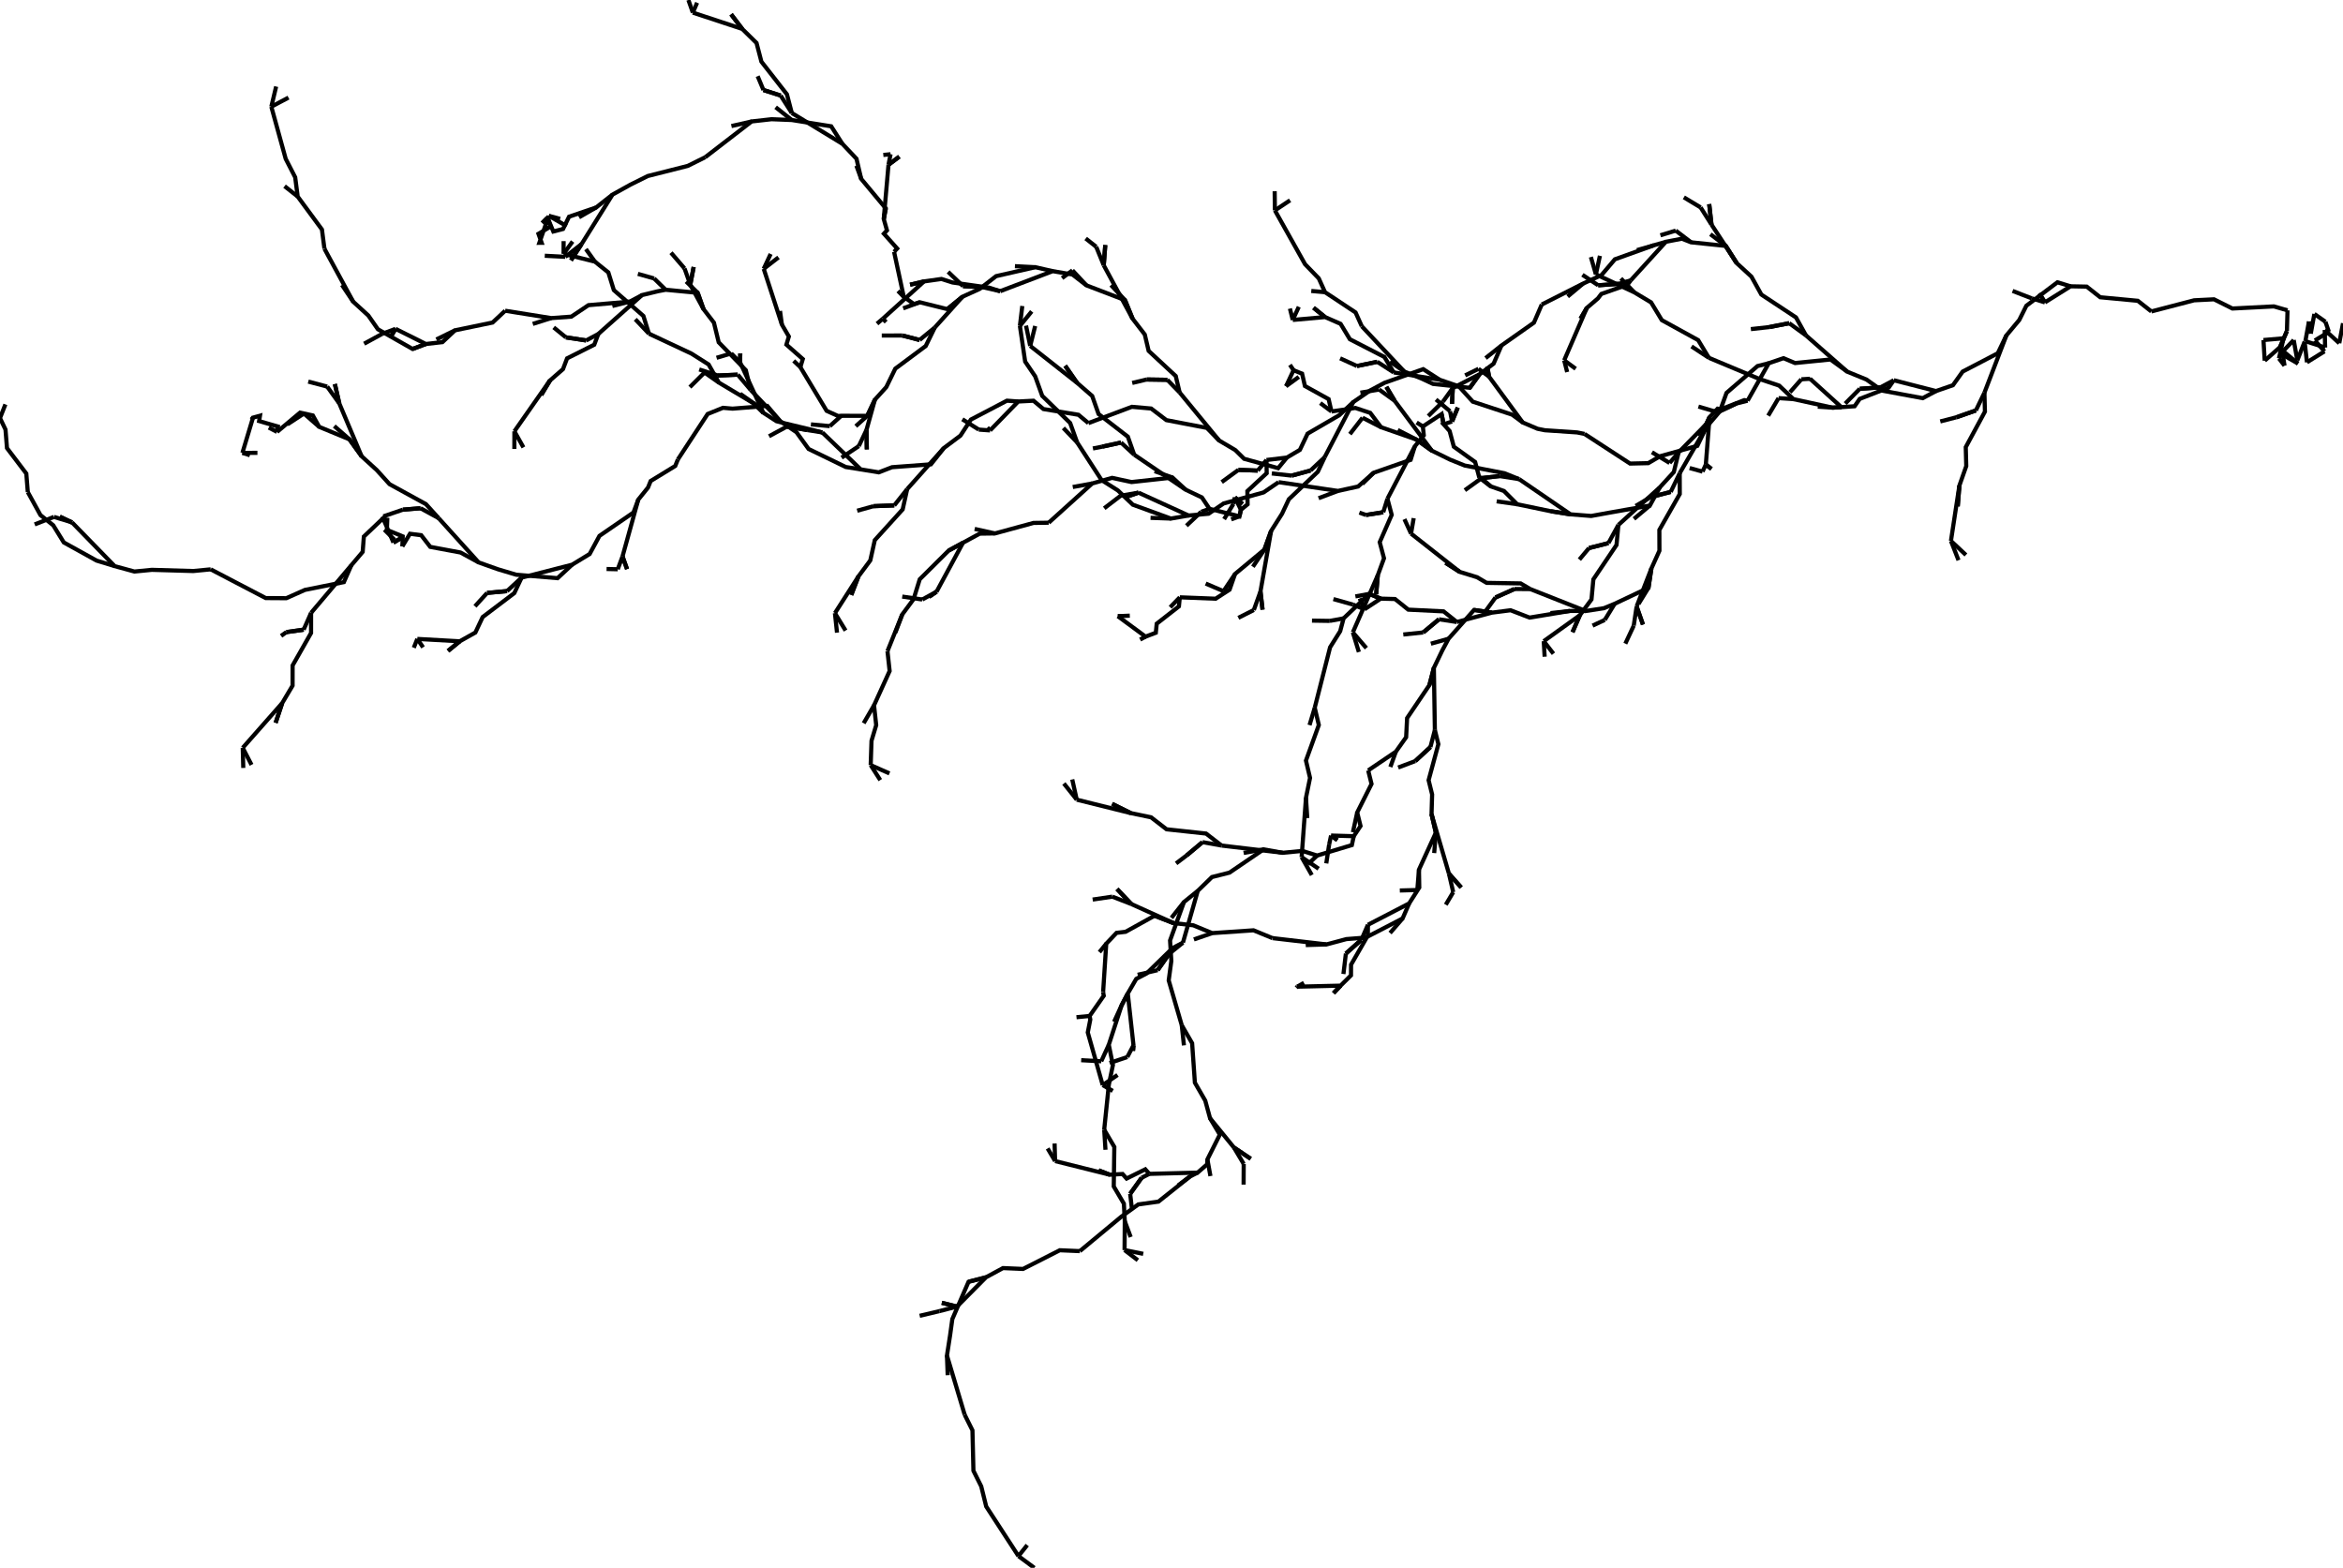 <svg viewBox="-560.115 -253.775 1128.093 754.843" xmlns="http://www.w3.org/2000/svg">
<style>
svg { stroke:black; stroke-width:2; fill:none;}
</style>
<polyline points="567.979 -98.157 566.185 -88.548"/>
<polyline points="566.185 -88.548 559.179 -94.933"/>
<polyline points="559.179 -94.933 559.372 -86.45"/>
<polyline points="559.372 -86.45 549.862 -89.515"/>
<polyline points="549.862 -89.515 551.591 -99.01"/>
<polyline points="551.591 -99.01 552.456 -93.133"/>
<polyline points="552.456 -93.133 554.185 -102.627"/>
<polyline points="554.185 -102.627 559.499 -98.876"/>
<polyline points="559.499 -98.876 561.189 -94.005"/>
<polyline points="561.189 -94.005 554.422 -89.863"/>
<polyline points="554.422 -89.863 559.062 -84.601"/>
<polyline points="559.062 -84.601 550.621 -79.346"/>
<polyline points="550.621 -79.346 549.503 -89.28"/>
<polyline points="549.503 -89.28 545.986 -80.286"/>
<polyline points="545.986 -80.286 544.248 -90.052"/>
<polyline points="544.248 -90.052 537.955 -83.52"/>
<polyline points="537.955 -83.52 546.327 -78.737"/>
<polyline points="546.327 -78.737 538.688 -85.119"/>
<polyline points="538.688 -85.119 539.811 -77.733"/>
<polyline points="539.811 -77.733 537.143 -81.2"/>
<polyline points="537.143 -81.2 539.352 -90.901"/>
<polyline points="539.352 -90.901 529.686 -90.064"/>
<polyline points="529.686 -90.064 530.281 -80.134"/>
<polyline points="530.281 -80.134 537.636 -86.624"/>
<polyline points="537.636 -86.624 540.976 -94.385"/>
<polyline points="537.636 -86.624 540.976 -94.385"/>
<polyline points="540.976 -94.385 541.264 -104.361"/>
<polyline points="541.264 -104.361 534.7 -106.258 514.734 -105.241 505.872 -109.67 496.295 -109.191 475.703 -103.829"/>
<polyline points="475.703 -103.829 469.193 -108.954 451.087 -110.658 444.578 -115.783 436.81 -115.935 424.464 -108.187"/>
<polyline points="424.464 -108.187 421.756 -112.532"/>
<polyline points="424.464 -108.187 421.756 -112.532"/>
<polyline points="424.464 -108.187 418.139 -110.118"/>
<polyline points="418.139 -110.118 408.894 -113.707"/>
<polyline points="436.81 -115.935 430.485 -117.866 415.52 -106.567 412.109 -99.718 405.861 -92.214 395.337 -64.708"/>
<polyline points="395.337 -64.708 395.577 -55.586 386.346 -38.502 386.586 -29.381 383.272 -19.952 379.214 6.654"/>
<polyline points="379.214 6.654 386.416 13.414"/>
<polyline points="379.214 6.654 382.855 15.95"/>
<polyline points="383.272 -19.952 382.479 -10.002"/>
<polyline points="383.272 -19.952 382.479 -10.002"/>
<polyline points="395.337 -64.708 391.224 -56.172"/>
<polyline points="391.224 -56.172 381.813 -52.871"/>
<polyline points="391.224 -56.172 381.813 -52.871"/>
<polyline points="381.813 -52.871 374.078 -50.874"/>
<polyline points="405.861 -92.214 401.748 -83.679 384.861 -74.881 380.164 -68.304 372.018 -65.499 351.699 -70.704"/>
<polyline points="351.699 -70.704 349.239 -67.157 335.288 -61.73 332.828 -58.184 326.454 -57.753 311.382 -71.417"/>
<polyline points="311.382 -71.417 311.513 -71.914"/>
<polyline points="311.382 -71.417 311.513 -71.914"/>
<polyline points="311.382 -71.417 307.189 -71.162"/>
<polyline points="307.189 -71.162 301.695 -64.917"/>
<polyline points="326.454 -57.753 322.261 -57.499 303.383 -61.612 296.514 -68.113 287.037 -71.294 262.667 -81.494"/>
<polyline points="262.667 -81.494 257.509 -90.017 240.009 -99.64 234.851 -108.163 226.691 -113.075 208.266 -121.67"/>
<polyline points="208.266 -121.67 210.203 -130.619"/>
<polyline points="208.266 -121.67 205.852 -130.031"/>
<polyline points="226.691 -113.075 220.281 -119.725"/>
<polyline points="262.667 -81.494 254.314 -86.992"/>
<polyline points="303.383 -61.612 296.219 -62.101"/>
<polyline points="296.219 -62.101 291.219 -53.643"/>
<polyline points="322.261 -57.499 315.097 -57.987"/>
<polyline points="326.454 -57.753 322.261 -57.499"/>
<polyline points="351.699 -70.704 345.301 -67.283"/>
<polyline points="345.301 -67.283 335.328 -66.591"/>
<polyline points="345.301 -67.283 335.328 -66.591"/>
<polyline points="335.328 -66.591 328.305 -59.474"/>
<polyline points="372.018 -65.499 365.62 -62.078 346.032 -65.712 338.53 -71.046 329.298 -74.822 309.397 -92.303"/>
<polyline points="309.397 -92.303 304.607 -100.948 287.94 -111.946 283.149 -120.591 276.037 -127.124 263.916 -145.661"/>
<polyline points="263.916 -145.661 262.826 -155.494"/>
<polyline points="263.916 -145.661 262.826 -155.494"/>
<polyline points="263.916 -145.661 258.69 -153.911"/>
<polyline points="258.69 -153.911 250.617 -158.764"/>
<polyline points="276.037 -127.124 270.811 -135.374 254.116 -137.114 249.634 -138.854 241.976 -137.368 225.068 -118.809"/>
<polyline points="225.068 -118.809 223.46 -116.678 210.867 -112.248 209.259 -110.116 203.893 -105.515 192.997 -80.301"/>
<polyline points="192.997 -80.301 198.534 -76.231"/>
<polyline points="192.997 -80.301 194.431 -74.642"/>
<polyline points="203.893 -105.515 200.872 -100.35"/>
<polyline points="203.893 -105.515 200.872 -100.35"/>
<polyline points="225.068 -118.809 219.311 -117.137"/>
<polyline points="219.311 -117.137 209.366 -116.418"/>
<polyline points="219.311 -117.137 209.366 -116.418"/>
<polyline points="209.366 -116.418 201.774 -121.47"/>
<polyline points="241.976 -137.368 236.219 -135.696 217.41 -128.93 210.965 -121.332 202.089 -117.228 182.204 -107.163"/>
<polyline points="182.204 -107.163 178.431 -98.434 162.799 -87.432 159.027 -78.703 152.253 -73.58 139.372 -66.979"/>
<polyline points="139.372 -66.979 138.985 -59.353"/>
<polyline points="139.372 -66.979 138.985 -59.353"/>
<polyline points="139.372 -66.979 134.67 -60.455"/>
<polyline points="134.67 -60.455 127.549 -53.467"/>
<polyline points="152.253 -73.58 147.551 -67.055 129.839 -68.945 124.459 -71.468 115.972 -74.917 95.546 -96.708"/>
<polyline points="95.546 -96.708 92.553 -103.342 77.838 -113.103 74.844 -119.737 68.242 -126.554 53.714 -152.482"/>
<polyline points="53.714 -152.482 61.017 -157.331"/>
<polyline points="53.714 -152.482 53.604 -161.706"/>
<polyline points="77.838 -113.103 71.233 -113.69"/>
<polyline points="115.972 -74.917 109.126 -79.713"/>
<polyline points="152.253 -73.58 147.551 -67.055"/>
<polyline points="162.799 -87.432 155.164 -81.36"/>
<polyline points="202.089 -117.228 194.656 -111.008"/>
<polyline points="236.219 -135.696 228.042 -133.352"/>
<polyline points="254.116 -137.114 246.704 -142.75"/>
<polyline points="246.704 -142.75 239.328 -140.495"/>
<polyline points="270.811 -135.374 263.399 -141.01"/>
<polyline points="276.037 -127.124 270.811 -135.374"/>
<polyline points="309.397 -92.303 301.311 -98.18"/>
<polyline points="301.311 -98.18 291.882 -96.319"/>
<polyline points="301.311 -98.18 291.882 -96.319"/>
<polyline points="291.882 -96.319 282.881 -95.323"/>
<polyline points="329.298 -74.822 321.211 -80.699 304.162 -78.988 298.589 -81.326 291.503 -78.898 281.302 -60.86"/>
<polyline points="281.302 -60.86 279.745 -61.142 268.418 -56.725 266.861 -57.007 262.978 -52.949 261.195 -30.102"/>
<polyline points="261.195 -30.102 263.894 -28.006"/>
<polyline points="261.195 -30.102 263.894 -28.006"/>
<polyline points="261.195 -30.102 259.605 -26.711"/>
<polyline points="259.605 -26.711 253.408 -28.437"/>
<polyline points="262.978 -52.949 261.388 -49.559 248.093 -35.981 245.79 -26.514 239.054 -19.147 219.102 -1.053"/>
<polyline points="219.102 -1.053 218.196 8.602 207.051 25.154 206.146 34.81 200.531 42.448 183.156 54.922"/>
<polyline points="183.156 54.922 187.832 60.956"/>
<polyline points="183.156 54.922 183.593 62.405"/>
<polyline points="200.531 42.448 197.013 50.592"/>
<polyline points="200.531 42.448 197.013 50.592"/>
<polyline points="219.102 -1.053 214.299 7.708"/>
<polyline points="214.299 7.708 204.96 10.084"/>
<polyline points="214.299 7.708 204.96 10.084"/>
<polyline points="204.96 10.084 200.315 15.635"/>
<polyline points="239.054 -19.147 234.252 -10.385 214.556 -6.911 206.012 -5.363 196.058 -6.141 171.307 -23.088"/>
<polyline points="171.307 -23.088 164.281 -25.928 145.1 -29.646 138.074 -32.486 129.257 -36.804 111.351 -60.853"/>
<polyline points="111.351 -60.853 107.379 -67.517"/>
<polyline points="111.351 -60.853 107.379 -67.517"/>
<polyline points="111.351 -60.853 103.856 -66.238"/>
<polyline points="103.856 -66.238 94.881 -64.714"/>
<polyline points="129.257 -36.804 121.762 -42.189 104.805 -48.099 99.615 -55 92.445 -57.365 80.946 -55.673"/>
<polyline points="80.946 -55.673 79.59 -61.606 68.167 -67.926 66.812 -73.859 62.702 -75.532 59.084 -67.833"/>
<polyline points="59.084 -67.833 65.229 -72.32"/>
<polyline points="59.084 -67.833 61.732 -71.171"/>
<polyline points="62.702 -75.532 60.954 -78.113"/>
<polyline points="80.946 -55.673 75.566 -59.703"/>
<polyline points="104.805 -48.099 95.915 -52.649"/>
<polyline points="95.915 -52.649 89.814 -44.763"/>
<polyline points="121.762 -42.189 112.871 -46.739"/>
<polyline points="129.257 -36.804 121.762 -42.189"/>
<polyline points="171.307 -23.088 161.881 -24.571"/>
<polyline points="161.881 -24.571 153.287 -23.603"/>
<polyline points="161.881 -24.571 153.287 -23.603"/>
<polyline points="153.287 -23.603 145.17 -17.763"/>
<polyline points="196.058 -6.141 186.632 -7.624 170.368 -11 163.998 -17.39 157.632 -19.615 152.148 -23.793"/>
<polyline points="152.148 -23.793 150.127 -31.335 139.866 -38.709 137.845 -46.252 134.939 -49.501 139.007 -50.856"/>
<polyline points="139.007 -50.856 141.768 -57.554"/>
<polyline points="139.007 -50.856 141.768 -57.554"/>
<polyline points="139.007 -50.856 138.052 -55.771"/>
<polyline points="138.052 -55.771 131.278 -61.425"/>
<polyline points="134.939 -49.501 133.984 -54.415 124.951 -48.463 125.405 -44.18 121.087 -38.877 107.895 -13.651"/>
<polyline points="107.895 -13.651 109.954 -5.894 104.188 7.264 106.246 15.021 103.252 23.194 91.243 50.685"/>
<polyline points="91.243 50.685 97.763 58.256"/>
<polyline points="91.243 50.685 94.142 60.145"/>
<polyline points="103.252 23.194 102.473 32.33"/>
<polyline points="103.252 23.194 102.473 32.33"/>
<polyline points="107.895 -13.651 105.877 -7.159"/>
<polyline points="105.877 -7.159 97.523 -5.839"/>
<polyline points="105.877 -7.159 97.523 -5.839"/>
<polyline points="97.523 -5.839 94.387 -6.975"/>
<polyline points="121.087 -38.877 119.069 -32.385 101.257 -26.168 93.77 -19.542 84.058 -17.414 55.492 -21.641"/>
<polyline points="55.492 -21.641 48.248 -16.691 29.032 -11.39 21.789 -6.44 12.192 -5.582 -11.969 -16.594"/>
<polyline points="-11.969 -16.594 -17.418 -14.711"/>
<polyline points="-11.969 -16.594 -17.418 -14.711"/>
<polyline points="-11.969 -16.594 -20.524 -15.122"/>
<polyline points="-20.524 -15.122 -28.466 -9.058"/>
<polyline points="12.192 -5.582 3.637 -4.11 -14.688 -10.791 -21.888 -17.653 -29.728 -22.613 -41.486 -40.745"/>
<polyline points="-41.486 -40.745 -44.871 -50.127 -58.319 -63.199 -61.705 -72.581 -66.528 -79.674 -69.056 -96.858"/>
<polyline points="-69.056 -96.858 -63.377 -103.857"/>
<polyline points="-69.056 -96.858 -67.911 -106.452"/>
<polyline points="-41.486 -40.745 -48.138 -47.729"/>
<polyline points="3.637 -4.11 -6.16 -4.462"/>
<polyline points="84.058 -17.414 74.755 -13.911"/>
<polyline points="101.257 -26.168 95.807 -20.81"/>
<polyline points="124.951 -48.463 121.956 -50.344"/>
<polyline points="134.939 -49.501 133.984 -54.415"/>
<polyline points="157.632 -19.615 152.476 -24.126"/>
<polyline points="170.368 -11 160.494 -12.419"/>
<polyline points="196.058 -6.141 186.632 -7.624"/>
<polyline points="234.252 -10.385 226.592 -3.957"/>
<polyline points="248.093 -35.981 243.759 -30.88"/>
<polyline points="243.759 -30.88 235.256 -36.028"/>
<polyline points="261.388 -49.559 257.054 -44.458"/>
<polyline points="262.978 -52.949 261.388 -49.559"/>
<polyline points="281.302 -60.86 275.886 -59.495"/>
<polyline points="275.886 -59.495 266.895 -55.292"/>
<polyline points="275.886 -59.495 266.895 -55.292"/>
<polyline points="266.895 -55.292 257.634 -58.017"/>
<polyline points="291.503 -78.898 286.087 -77.533 271.159 -64.613 267.949 -55.724 261.458 -48.135 248.62 -25.945"/>
<polyline points="248.62 -25.945 248.654 -15.947 238.822 1.368 238.856 11.365 234.972 19.964 227.874 38.22"/>
<polyline points="227.874 38.22 230.928 46.923"/>
<polyline points="227.874 38.22 230.928 46.923"/>
<polyline points="227.874 38.22 226.486 47.452"/>
<polyline points="226.486 47.452 222.439 56.11"/>
<polyline points="234.972 19.964 233.583 29.197 217.328 36.898 212.14 39.041 203.374 40.395 176.656 29.837"/>
<polyline points="176.656 29.837 172.04 27.117 155.657 26.843 151.041 24.124 142.689 21.555 119.266 3.133"/>
<polyline points="119.266 3.133 120.539 -4.301"/>
<polyline points="119.266 3.133 116.084 -3.822"/>
<polyline points="142.689 21.555 135.895 17.201"/>
<polyline points="142.689 21.555 135.895 17.201"/>
<polyline points="176.656 29.837 169.039 29.807"/>
<polyline points="169.039 29.807 159.935 33.881"/>
<polyline points="169.039 29.807 159.935 33.881"/>
<polyline points="159.935 33.881 154.624 41.182"/>
<polyline points="203.374 40.395 195.758 40.365 176.334 43.571 167.199 40.035 158.201 41.185 141.307 45.687"/>
<polyline points="141.307 45.687 134.92 40.571 117.929 39.743 111.542 34.628 104.669 34.438 96.834 39.588"/>
<polyline points="96.834 39.588 94.662 34.36"/>
<polyline points="96.834 39.588 94.662 34.36"/>
<polyline points="96.834 39.588 91.292 37.307"/>
<polyline points="91.292 37.307 81.882 34.653"/>
<polyline points="104.669 34.438 99.128 32.157 86.79 43.945 85.155 50.112 80.283 57.881 72.899 86.953"/>
<polyline points="72.899 86.953 74.863 95.281 68.666 112.414 70.631 120.742 68.675 130.334 66.587 158.896"/>
<polyline points="66.587 158.896 74.766 164.478"/>
<polyline points="66.587 158.896 71.48 167.525"/>
<polyline points="68.675 130.334 69.3 140.108"/>
<polyline points="72.899 86.953 70.393 95.337"/>
<polyline points="86.79 43.945 80.127 45.153"/>
<polyline points="80.127 45.153 71.572 45.023"/>
<polyline points="99.128 32.157 92.464 33.365"/>
<polyline points="104.669 34.438 99.128 32.157"/>
<polyline points="141.307 45.687 132.71 44.387"/>
<polyline points="132.71 44.387 125.122 50.718"/>
<polyline points="132.71 44.387 125.122 50.718"/>
<polyline points="125.122 50.718 115.531 51.709"/>
<polyline points="158.201 41.185 149.604 39.885 137.328 53.733 134.318 59.351 130.255 67.792 130.735 97.663"/>
<polyline points="130.735 97.663 132.423 104.518 127.724 121.854 129.413 128.709 129.136 138.214 137.504 166.842"/>
<polyline points="137.504 166.842 143.399 173.495"/>
<polyline points="137.504 166.842 143.399 173.495"/>
<polyline points="137.504 166.842 139.576 175.764"/>
<polyline points="139.576 175.764 135.986 181.803"/>
<polyline points="129.136 138.214 131.207 147.137 123.078 164.921 123.226 173.526 118.361 181.174 98.5 191.475"/>
<polyline points="98.5 191.475 98.467 196.631 90.385 210.659 90.352 215.814 85.357 220.765 64.442 221.266"/>
<polyline points="64.442 221.266 67.714 219.42"/>
<polyline points="64.442 221.266 63.951 221.752"/>
<polyline points="85.357 220.765 81.937 224.384"/>
<polyline points="85.357 220.765 81.937 224.384"/>
<polyline points="98.5 191.475 95.341 198.72"/>
<polyline points="95.341 198.72 87.893 205.304"/>
<polyline points="95.341 198.72 87.893 205.304"/>
<polyline points="87.893 205.304 86.71 215.166"/>
<polyline points="118.361 181.174 115.203 188.419 97.452 197.627 88.146 198.355 78.561 200.92 52.543 197.884"/>
<polyline points="52.543 197.884 43.42 194.126 23.55 195.478 14.427 191.72 4.882 190.643 -15.459 181.457"/>
<polyline points="-15.459 181.457 -22.3 174.228"/>
<polyline points="-15.459 181.457 -22.3 174.228"/>
<polyline points="-15.459 181.457 -24.578 177.924"/>
<polyline points="-24.578 177.924 -34.025 179.326"/>
<polyline points="4.882 190.643 -4.237 187.11 -18.175 194.842 -22.526 195.354 -27.484 200.58 -28.995 223.912"/>
<polyline points="-28.995 223.912 -28.68 225.645 -35.482 235.364 -35.167 237.097 -36.382 243.307 -29.195 268.65"/>
<polyline points="-29.195 268.65 -22.056 263.778"/>
<polyline points="-29.195 268.65 -24.361 271.462"/>
<polyline points="-35.482 235.364 -41.815 235.97"/>
<polyline points="-27.484 200.58 -30.775 204.629"/>
<polyline points="4.882 190.643 -4.237 187.11"/>
<polyline points="23.55 195.478 14.711 198.517"/>
<polyline points="78.561 200.92 68.566 201.229"/>
<polyline points="115.203 188.419 109.154 195.419"/>
<polyline points="123.078 164.921 122.282 174.724"/>
<polyline points="122.282 174.724 113.86 174.957"/>
<polyline points="131.207 147.137 130.411 156.939"/>
<polyline points="129.136 138.214 131.207 147.137"/>
<polyline points="130.735 97.663 128.59 105.915"/>
<polyline points="128.59 105.915 121.301 112.644"/>
<polyline points="128.59 105.915 121.301 112.644"/>
<polyline points="121.301 112.644 113.062 115.754"/>
<polyline points="130.255 67.792 128.111 76.045 117.369 91.954 116.904 101.157 111.945 108.135 98.626 117.144"/>
<polyline points="98.626 117.144 100.239 123.657 93.337 137.392 94.949 143.906 91.684 148.814 80.759 148.501"/>
<polyline points="80.759 148.501 83.799 150.709"/>
<polyline points="80.759 148.501 83.799 150.709"/>
<polyline points="80.759 148.501 79.837 152.788"/>
<polyline points="79.837 152.788 78.45 161.913"/>
<polyline points="91.684 148.814 90.762 153.102 74.067 158.121 66.916 155.901 57.481 156.802 28.046 153.324"/>
<polyline points="28.046 153.324 20.569 147.547 1.556 145.491 -5.921 139.714 -15.699 137.691 -41.695 131.225"/>
<polyline points="-41.695 131.225 -43.859 121.494"/>
<polyline points="-41.695 131.225 -47.891 123.441"/>
<polyline points="-15.699 137.691 -24.657 133.249"/>
<polyline points="-15.699 137.691 -24.657 133.249"/>
<polyline points="28.046 153.324 18.852 151.678"/>
<polyline points="18.852 151.678 11.274 158.029"/>
<polyline points="18.852 151.678 11.274 158.029"/>
<polyline points="11.274 158.029 6.147 161.914"/>
<polyline points="57.481 156.802 48.287 155.156 31.855 166.354 23.406 168.486 16.57 175.146 9.439 200.066"/>
<polyline points="9.439 200.066 4.495 202.649 -8.083 214.914 -13.027 217.497 -17.12 224.536 -14.373 249.461"/>
<polyline points="-14.373 249.461 -14.603 252.151"/>
<polyline points="-14.373 249.461 -14.603 252.151"/>
<polyline points="-14.373 249.461 -17.331 255.131"/>
<polyline points="-17.331 255.131 -25.863 258.003"/>
<polyline points="-17.12 224.536 -20.078 230.207 -26.258 249.228 -24.276 258.985 -26.242 268.49 -28.473 290.135"/>
<polyline points="-28.473 290.135 -23.593 298.424 -23.87 317.448 -18.99 325.738 -18.567 334.166 -18.667 348.079"/>
<polyline points="-18.667 348.079 -9.671 349.891"/>
<polyline points="-18.667 348.079 -12.272 352.976"/>
<polyline points="-18.567 334.166 -15.714 341.807"/>
<polyline points="-28.473 290.135 -27.858 299.791"/>
<polyline points="-26.258 249.228 -29.893 257.19"/>
<polyline points="-29.893 257.19 -39.557 256.66"/>
<polyline points="-20.078 230.207 -23.714 238.169"/>
<polyline points="-17.12 224.536 -20.078 230.207"/>
<polyline points="9.439 200.066 2.806 205.431"/>
<polyline points="2.806 205.431 -2.723 213.299"/>
<polyline points="2.806 205.431 -2.723 213.299"/>
<polyline points="-2.723 213.299 -12.352 215.543"/>
<polyline points="16.57 175.146 9.937 180.511 3.238 199.012 3.849 208.883 2.589 218.232 8.867 239.822"/>
<polyline points="8.867 239.822 13.86 248.479 15.19 267.48 20.184 276.137 22.497 284.619 33.993 298.709"/>
<polyline points="33.993 298.709 42.067 304.125"/>
<polyline points="33.993 298.709 42.067 304.125"/>
<polyline points="33.993 298.709 38.695 306.592"/>
<polyline points="38.695 306.592 38.647 316.557"/>
<polyline points="22.497 284.619 27.2 292.502 21.214 304.433 21.132 306.773 16.502 310.786 -6.751 311.389"/>
<polyline points="-6.751 311.389 -8.693 309.201 -17.692 313.637 -19.634 311.448 -25.763 311.804 -52.11 305.23"/>
<polyline points="-52.11 305.23 -52.357 296.758"/>
<polyline points="-52.11 305.23 -55.706 299.154"/>
<polyline points="-25.763 311.804 -31.15 309.695"/>
<polyline points="-25.763 311.804 -31.15 309.695"/>
<polyline points="-6.751 311.389 -10.472 313.288"/>
<polyline points="-10.472 313.288 -15.972 320.983"/>
<polyline points="-10.472 313.288 -15.972 320.983"/>
<polyline points="-15.972 320.983 -15.068 328.742"/>
<polyline points="16.502 310.786 12.781 312.684 -2.354 324.749 -12.063 326.101 -20.169 331.958 -40.199 348.581"/>
<polyline points="-40.199 348.581 -49.848 348.163 -67.548 357.165 -77.197 356.747 -85.372 361.169 -99.381 375.289"/>
<polyline points="-99.381 375.289 -106.64 373.472"/>
<polyline points="-99.381 375.289 -106.64 373.472"/>
<polyline points="-99.381 375.289 -107.79 377.466"/>
<polyline points="-107.79 377.466 -117.318 379.725"/>
<polyline points="-85.372 361.169 -93.782 363.346 -101.592 381.299 -102.662 389.07 -104.178 398.847 -95.658 427.334"/>
<polyline points="-95.658 427.334 -91.901 434.865 -91.435 454.319 -87.677 461.851 -85.283 471.519 -69.757 495.407"/>
<polyline points="-69.757 495.407 -65.522 490.106"/>
<polyline points="-69.757 495.407 -62.111 501.069"/>
<polyline points="-104.178 398.847 -103.822 408.311"/>
<polyline points="-85.372 361.169 -93.782 363.346"/>
<polyline points="12.781 312.684 7.078 316.957"/>
<polyline points="21.214 304.433 22.679 312.448"/>
<polyline points="8.867 239.822 9.92 249.518"/>
<polyline points="9.937 180.511 3.896 188.136"/>
<polyline points="48.287 155.156 38.653 156.877"/>
<polyline points="74.067 158.121 69.59 162.324"/>
<polyline points="93.337 137.392 91.273 146.93"/>
<polyline points="111.945 108.135 109.305 115.473"/>
<polyline points="130.255 67.792 128.111 76.045"/>
<polyline points="137.328 53.733 128.808 56.141"/>
<polyline points="158.201 41.185 149.604 39.885"/>
<polyline points="195.758 40.365 186.401 41.408"/>
<polyline points="217.328 36.898 212.539 44.69"/>
<polyline points="212.539 44.69 206.669 47.439"/>
<polyline points="233.583 29.197 228.794 36.989"/>
<polyline points="234.972 19.964 233.583 29.197"/>
<polyline points="248.62 -25.945 244.282 -16.939"/>
<polyline points="244.282 -16.939 234.646 -14.44"/>
<polyline points="244.282 -16.939 234.646 -14.44"/>
<polyline points="234.646 -14.44 227.423 -10.192"/>
<polyline points="261.458 -48.135 257.12 -39.129 239.167 -34.118 233.489 -30.793 224.715 -30.588 202.781 -44.866"/>
<polyline points="202.781 -44.866 199.218 -45.583 183.703 -46.632 180.14 -47.349 173.028 -50.38 156.807 -72.458"/>
<polyline points="156.807 -72.458 155.991 -77.195"/>
<polyline points="156.807 -72.458 155.991 -77.195"/>
<polyline points="156.807 -72.458 151.736 -76.202"/>
<polyline points="151.736 -76.202 145.322 -73.047"/>
<polyline points="173.028 -50.38 167.957 -54.124 148.979 -60.397 142.271 -67.785 133.048 -70.937 110.921 -74.476"/>
<polyline points="110.921 -74.476 106.452 -81.89 89.818 -90.437 85.348 -97.851 77.871 -101.123 62.311 -99.737"/>
<polyline points="62.311 -99.737 65.224 -106.056"/>
<polyline points="62.311 -99.737 60.953 -105.214"/>
<polyline points="77.871 -101.123 72.324 -105.595"/>
<polyline points="77.871 -101.123 72.324 -105.595"/>
<polyline points="110.921 -74.476 102.994 -79.585"/>
<polyline points="102.994 -79.585 93.23 -77.556"/>
<polyline points="102.994 -79.585 93.23 -77.556"/>
<polyline points="93.23 -77.556 85.124 -81.258"/>
<polyline points="133.048 -70.937 125.12 -76.046 106.521 -69.488 99.62 -65.809 91.481 -60.219 77.656 -33.611"/>
<polyline points="77.656 -33.611 74.376 -26.637 60.433 -13.405 57.154 -6.431 51.88 1.876 46.766 30.997"/>
<polyline points="46.766 30.997 47.767 39.73"/>
<polyline points="46.766 30.997 47.767 39.73"/>
<polyline points="46.766 30.997 43.571 39.916"/>
<polyline points="43.571 39.916 36.114 43.68"/>
<polyline points="51.88 1.876 48.685 10.794 34.535 22.555 31.897 30.112 25.182 34.477 7.931 33.804"/>
<polyline points="7.931 33.804 7.498 38.17 -3.186 46.498 -3.619 50.863 -8.561 52.735 -21.908 42.898"/>
<polyline points="-21.908 42.898 -16.147 42.637"/>
<polyline points="-21.908 42.898 -20.287 42.904"/>
<polyline points="-8.561 52.735 -11.184 54.146"/>
<polyline points="7.931 33.804 3.301 38.583"/>
<polyline points="34.535 22.555 28.971 30.854"/>
<polyline points="28.971 30.854 20.393 27.188"/>
<polyline points="48.685 10.794 43.12 19.093"/>
<polyline points="51.88 1.876 48.685 10.794"/>
<polyline points="77.656 -33.611 70.862 -27.249"/>
<polyline points="70.862 -27.249 61.809 -24.782"/>
<polyline points="70.862 -27.249 61.809 -24.782"/>
<polyline points="61.809 -24.782 52.225 -25.837"/>
<polyline points="91.481 -60.219 84.688 -53.857 69.466 -45.01 65.753 -37.191 59.478 -33.479 49.659 -32.305"/>
<polyline points="49.659 -32.305 49.761 -25.945 40.465 -17.338 40.566 -10.977 37.354 -8.345 34.437 -14.309"/>
<polyline points="34.437 -14.309 38.15 -11.104"/>
<polyline points="34.437 -14.309 38.15 -11.104"/>
<polyline points="34.437 -14.309 33.729 -11.136"/>
<polyline points="33.729 -11.136 29.25 -3.821"/>
<polyline points="37.354 -8.345 36.646 -5.172 22.215 -8.812 18.577 -14.27 10.77 -17.988 -14.029 -34.856"/>
<polyline points="-14.029 -34.856 -17.087 -43.538 -31.185 -54.434 -34.243 -63.117 -41.61 -69.525 -64.102 -87.234"/>
<polyline points="-64.102 -87.234 -61.709 -96.817"/>
<polyline points="-64.102 -87.234 -66.115 -97"/>
<polyline points="-41.61 -69.525 -47.265 -77.67"/>
<polyline points="-41.61 -69.525 -47.265 -77.67"/>
<polyline points="-14.029 -34.856 -20.38 -40.714"/>
<polyline points="-20.38 -40.714 -29.457 -38.72"/>
<polyline points="-20.38 -40.714 -29.457 -38.72"/>
<polyline points="-29.457 -38.72 -33.903 -37.861"/>
<polyline points="10.77 -17.988 4.419 -23.846 -15.313 -21.689 -24.67 -23.703 -34.267 -21.001 -55.193 -2.113"/>
<polyline points="-55.193 -2.113 -62.509 -2.01 -81.095 3.047 -88.412 3.15 -96.46 7.533 -109.196 31.113"/>
<polyline points="-109.196 31.113 -112.806 33.56"/>
<polyline points="-109.196 31.113 -112.806 33.56"/>
<polyline points="-109.196 31.113 -116.072 34.862"/>
<polyline points="-116.072 34.862 -125.713 33.45"/>
<polyline points="-96.46 7.533 -103.337 11.282 -117.291 25.129 -120.245 34.683 -125.723 42.088 -132.821 59.721"/>
<polyline points="-132.821 59.721 -131.779 69.278 -139.289 85.799 -138.248 95.356 -140.507 102.883 -140.901 114.593"/>
<polyline points="-140.901 114.593 -131.87 118.59"/>
<polyline points="-140.901 114.593 -136.284 121.814"/>
<polyline points="-139.289 85.799 -144.285 94.424"/>
<polyline points="-125.723 42.088 -129.022 50.841"/>
<polyline points="-96.46 7.533 -103.337 11.282"/>
<polyline points="-81.095 3.047 -90.839 0.873"/>
<polyline points="-34.267 -21.001 -43.605 -19.302"/>
<polyline points="4.419 -23.846 -4.191 -26.915"/>
<polyline points="22.215 -8.812 18.238 -7.371"/>
<polyline points="18.238 -7.371 11.122 -0.673"/>
<polyline points="36.646 -5.172 32.669 -3.731"/>
<polyline points="37.354 -8.345 36.646 -5.172"/>
<polyline points="49.659 -32.305 45.463 -27.202"/>
<polyline points="45.463 -27.202 36.155 -27.556"/>
<polyline points="45.463 -27.202 36.155 -27.556"/>
<polyline points="36.155 -27.556 28.093 -21.666"/>
<polyline points="59.478 -33.479 55.282 -28.376 38.908 -32.883 34.66 -37.078 26.873 -41.678 7.837 -64.835"/>
<polyline points="7.837 -64.835 5.975 -72.722 -7.074 -84.836 -8.936 -92.723 -14.824 -100.371 -28.689 -126.047"/>
<polyline points="-28.689 -126.047 -27.956 -135.787"/>
<polyline points="-28.689 -126.047 -27.956 -135.787"/>
<polyline points="-28.689 -126.047 -32.318 -134.951"/>
<polyline points="-32.318 -134.951 -37.386 -138.954"/>
<polyline points="-14.824 -100.371 -18.452 -109.276 -37.029 -116.387 -43.766 -121.613 -53.248 -123.224 -78.563 -113.582"/>
<polyline points="-78.563 -113.582 -83.868 -115.28 -101.517 -117.772 -106.822 -119.469 -115.212 -118.284 -135.051 -100.335"/>
<polyline points="-135.051 -100.335 -133.472 -98.719"/>
<polyline points="-135.051 -100.335 -137.863 -97.933"/>
<polyline points="-115.212 -118.284 -121.925 -116.706"/>
<polyline points="-115.212 -118.284 -121.925 -116.706"/>
<polyline points="-78.563 -113.582 -86.967 -115.486"/>
<polyline points="-86.967 -115.486 -96.44 -116.005"/>
<polyline points="-86.967 -115.486 -96.44 -116.005"/>
<polyline points="-96.44 -116.005 -103.626 -122.877"/>
<polyline points="-53.248 -123.224 -61.653 -125.128 -80.529 -120.822 -88.413 -114.684 -96.687 -110.927 -110.057 -96.07"/>
<polyline points="-110.057 -96.07 -114.392 -87.197 -129.055 -76.28 -133.39 -67.407 -138.873 -61.348 -142.926 -46.796"/>
<polyline points="-142.926 -46.796 -142.759 -37.406"/>
<polyline points="-142.926 -46.796 -142.759 -37.406"/>
<polyline points="-142.926 -46.796 -146.612 -39.007"/>
<polyline points="-146.612 -39.007 -154.913 -33.434"/>
<polyline points="-138.873 -61.348 -142.558 -53.559 -155.066 -53.596 -156.582 -53.481 -162.119 -55.983 -174.763 -76.998"/>
<polyline points="-174.763 -76.998 -173.588 -80.906 -181.479 -87.853 -180.304 -91.762 -183.661 -97.524 -192.405 -124.356"/>
<polyline points="-192.405 -124.356 -185.291 -129.857"/>
<polyline points="-192.405 -124.356 -189.065 -131.497"/>
<polyline points="-183.661 -97.524 -184.552 -104.069"/>
<polyline points="-174.763 -76.998 -177.987 -80.057"/>
<polyline points="-155.066 -53.596 -160.59 -48.614"/>
<polyline points="-160.59 -48.614 -169.68 -49.453"/>
<polyline points="-142.558 -53.559 -148.083 -48.577"/>
<polyline points="-138.873 -61.348 -142.558 -53.559"/>
<polyline points="-110.057 -96.07 -117.372 -90.086"/>
<polyline points="-117.372 -90.086 -125.665 -92.249"/>
<polyline points="-117.372 -90.086 -125.665 -92.249"/>
<polyline points="-125.665 -92.249 -135.57 -92.226"/>
<polyline points="-96.687 -110.927 -104.003 -104.943 -117.283 -108.252 -120.029 -107.373 -124.985 -110.881 -129.638 -132.535"/>
<polyline points="-129.638 -132.535 -128.156 -134.122 -134.545 -141.272 -133.063 -142.859 -134.61 -148.349 -132.325 -174.447"/>
<polyline points="-132.325 -174.447 -127.12 -178.362"/>
<polyline points="-132.325 -174.447 -127.12 -178.362"/>
<polyline points="-132.325 -174.447 -131.34 -179.521"/>
<polyline points="-131.34 -179.521 -134.819 -179.17"/>
<polyline points="-134.61 -148.349 -133.625 -153.423 -145.477 -167.67 -147.737 -177.344 -154.544 -184.549 -178.877 -199.356"/>
<polyline points="-178.877 -199.356 -181.22 -208.343 -193.521 -224.095 -195.864 -233.082 -202.751 -239.85 -226.525 -247.695"/>
<polyline points="-226.525 -247.695 -224.472 -252.471"/>
<polyline points="-226.525 -247.695 -228.666 -253.775"/>
<polyline points="-202.751 -239.85 -208.11 -246.882"/>
<polyline points="-202.751 -239.85 -208.11 -246.882"/>
<polyline points="-178.877 -199.356 -184.254 -207.775"/>
<polyline points="-184.254 -207.775 -192.529 -210.427"/>
<polyline points="-184.254 -207.775 -192.529 -210.427"/>
<polyline points="-192.529 -210.427 -195.326 -217.102"/>
<polyline points="-154.544 -184.549 -159.921 -192.967 -178.904 -195.99 -188.631 -196.38 -198.207 -195.306 -220.564 -178.082"/>
<polyline points="-220.564 -178.082 -228.971 -173.899 -248.201 -169.036 -256.607 -164.853 -265.224 -160.071 -280.077 -136.301"/>
<polyline points="-280.077 -136.301 -285.215 -128.469"/>
<polyline points="-280.077 -136.301 -285.215 -128.469"/>
<polyline points="-280.077 -136.301 -287.934 -130.124"/>
<polyline points="-287.934 -130.124 -297.825 -130.64"/>
<polyline points="-265.224 -160.071 -273.081 -153.894 -286.127 -149.438 -289.022 -143.528 -293.705 -142.32 -296.538 -149.053"/>
<polyline points="-296.538 -149.053 -294.999 -144.727 -300.858 -141.2 -299.32 -136.874 -300.429 -136.869 -295.901 -149.872"/>
<polyline points="-295.901 -149.872 -287.278 -144.901"/>
<polyline points="-295.901 -149.872 -290.426 -148.388"/>
<polyline points="-296.538 -149.053 -299.135 -146.41"/>
<polyline points="-273.081 -153.894 -281.334 -149.15"/>
<polyline points="-198.207 -195.306 -207.95 -193.083"/>
<polyline points="-178.904 -195.99 -186.671 -202.155"/>
<polyline points="-145.477 -167.67 -147.785 -174.012"/>
<polyline points="-134.61 -148.349 -133.625 -153.423"/>
<polyline points="-124.985 -110.881 -127.774 -113.702"/>
<polyline points="-117.283 -108.252 -125.259 -105.329"/>
<polyline points="-96.687 -110.927 -104.003 -104.943"/>
<polyline points="-61.653 -125.128 -71.454 -125.625"/>
<polyline points="-37.029 -116.387 -43.76 -123.616"/>
<polyline points="-43.76 -123.616 -48.761 -119.871"/>
<polyline points="-18.452 -109.276 -25.183 -116.505"/>
<polyline points="-14.824 -100.371 -18.452 -109.276"/>
<polyline points="7.837 -64.835 1.913 -70.915"/>
<polyline points="1.913 -70.915 -8.047 -71.061"/>
<polyline points="1.913 -70.915 -8.047 -71.061"/>
<polyline points="-8.047 -71.061 -14.979 -69.407"/>
<polyline points="26.873 -41.678 20.949 -47.758 1.461 -51.5 -5.853 -57.088 -15.157 -57.909 -36.092 -50.066"/>
<polyline points="-36.092 -50.066 -40.886 -54.081 -57.724 -56.832 -62.518 -60.846 -69.854 -60.469 -83.413 -46.551"/>
<polyline points="-83.413 -46.551 -84.709 -47.802"/>
<polyline points="-83.413 -46.551 -84.709 -47.802"/>
<polyline points="-83.413 -46.551 -88.861 -46.947"/>
<polyline points="-88.861 -46.947 -96.772 -51.911"/>
<polyline points="-69.854 -60.469 -75.302 -60.865 -92.649 -51.782 -97.679 -44.047 -105.685 -38.055 -123.334 -18.282"/>
<polyline points="-123.334 -18.282 -125.5 -8.529 -138.923 6.281 -141.089 16.034 -146.819 23.762 -158.121 41.427"/>
<polyline points="-158.121 41.427 -152.987 49.804"/>
<polyline points="-158.121 41.427 -157.116 50.819"/>
<polyline points="-146.819 23.762 -150.259 32.672"/>
<polyline points="-146.819 23.762 -150.259 32.672"/>
<polyline points="-123.334 -18.282 -129.547 -10.453"/>
<polyline points="-129.547 -10.453 -139.511 -10.082"/>
<polyline points="-129.547 -10.453 -139.511 -10.082"/>
<polyline points="-139.511 -10.082 -147.4 -7.888"/>
<polyline points="-105.685 -38.055 -111.898 -30.227 -130.629 -28.836 -137.021 -26.366 -145.702 -27.79 -164.201 -45.575"/>
<polyline points="-164.201 -45.575 -167.671 -46.459 -182.78 -50.088 -186.25 -50.972 -192.625 -55.081 -203.799 -79.357"/>
<polyline points="-203.799 -79.357 -203.698 -83.584"/>
<polyline points="-203.799 -79.357 -203.698 -83.584"/>
<polyline points="-203.799 -79.357 -208.05 -83.619"/>
<polyline points="-208.05 -83.619 -215.113 -81.511"/>
<polyline points="-192.625 -55.081 -196.876 -59.343 -214.023 -69.583 -218.933 -78.293 -227.201 -83.535 -247.683 -93.133"/>
<polyline points="-247.683 -93.133 -250.334 -101.654 -264.567 -114.091 -267.218 -122.613 -273.699 -127.814 -288.765 -131.537"/>
<polyline points="-288.765 -131.537 -284.419 -137.507"/>
<polyline points="-288.765 -131.537 -288.752 -137.697"/>
<polyline points="-273.699 -127.814 -278.014 -133.84"/>
<polyline points="-247.683 -93.133 -254.24 -100.064"/>
<polyline points="-214.023 -69.583 -220.898 -74.423"/>
<polyline points="-220.898 -74.423 -227.966 -67.391"/>
<polyline points="-196.876 -59.343 -203.752 -64.183"/>
<polyline points="-192.625 -55.081 -196.876 -59.343"/>
<polyline points="-164.201 -45.575 -171.394 -46.714"/>
<polyline points="-171.394 -46.714 -181.179 -48.438"/>
<polyline points="-171.394 -46.714 -181.179 -48.438"/>
<polyline points="-181.179 -48.438 -189.858 -43.738"/>
<polyline points="-145.702 -27.79 -152.895 -28.929 -170.8 -37.613 -176.645 -45.689 -184.502 -51.031 -198.717 -66.081"/>
<polyline points="-198.717 -66.081 -201.019 -75.536 -214.079 -88.972 -216.381 -98.427 -221.423 -104.993 -227.765 -116.74"/>
<polyline points="-227.765 -116.74 -226.136 -125.213"/>
<polyline points="-227.765 -116.74 -226.136 -125.213"/>
<polyline points="-227.765 -116.74 -230.535 -124.545"/>
<polyline points="-230.535 -124.545 -237.05 -132.121"/>
<polyline points="-221.423 -104.993 -224.193 -112.799 -239.622 -114.263 -243.327 -113.555 -251.001 -111.705 -272.026 -93.006"/>
<polyline points="-272.026 -93.006 -273.996 -87.816 -287.078 -81.245 -289.047 -76.054 -295.342 -70.557 -312.446 -46.126"/>
<polyline points="-312.446 -46.126 -308.098 -38.374"/>
<polyline points="-312.446 -46.126 -312.464 -37.63"/>
<polyline points="-295.342 -70.557 -299.517 -63.627"/>
<polyline points="-295.342 -70.557 -299.517 -63.627"/>
<polyline points="-272.026 -93.006 -277.892 -89.86"/>
<polyline points="-277.892 -89.86 -287.649 -91.35"/>
<polyline points="-277.892 -89.86 -287.649 -91.35"/>
<polyline points="-287.649 -91.35 -293.529 -96.137"/>
<polyline points="-251.001 -111.705 -256.867 -108.56 -276.791 -106.853 -285.033 -101.323 -294.72 -100.627 -316.902 -104.171"/>
<polyline points="-316.902 -104.171 -322.94 -98.49 -341.054 -94.739 -347.092 -89.058 -355.08 -88.159 -369.684 -95.453"/>
<polyline points="-369.684 -95.453 -372.218 -91.217"/>
<polyline points="-369.684 -95.453 -372.218 -91.217"/>
<polyline points="-369.684 -95.453 -376.067 -93.053"/>
<polyline points="-376.067 -93.053 -384.798 -88.298"/>
<polyline points="-355.08 -88.159 -361.463 -85.759 -378.151 -95.233 -382.778 -101.866 -390.082 -108.54 -403.909 -134.017"/>
<polyline points="-403.909 -134.017 -405.109 -143.28 -416.791 -159.155 -417.992 -168.418 -422.558 -177.308 -429.48 -202.402"/>
<polyline points="-429.48 -202.402 -421.216 -206.784"/>
<polyline points="-429.48 -202.402 -427.158 -212.127"/>
<polyline points="-416.791 -159.155 -423.111 -164.147"/>
<polyline points="-390.082 -108.54 -395.466 -116.581"/>
<polyline points="-355.08 -88.159 -361.463 -85.759"/>
<polyline points="-341.054 -94.739 -350.008 -90.345"/>
<polyline points="-294.72 -100.627 -303.595 -97.832"/>
<polyline points="-256.867 -108.56 -265.288 -106.453"/>
<polyline points="-239.622 -114.263 -245.178 -119.699"/>
<polyline points="-245.178 -119.699 -252.989 -121.918"/>
<polyline points="-224.193 -112.799 -229.749 -118.235"/>
<polyline points="-221.423 -104.993 -224.193 -112.799"/>
<polyline points="-198.717 -66.081 -204.92 -73.393"/>
<polyline points="-204.92 -73.393 -214.456 -72.976"/>
<polyline points="-204.92 -73.393 -214.456 -72.976"/>
<polyline points="-214.456 -72.976 -223.458 -75.902"/>
<polyline points="-184.502 -51.031 -190.705 -58.343 -207.416 -57.03 -212.023 -57.428 -219.394 -54.459 -233.738 -32.576"/>
<polyline points="-233.738 -32.576 -235.004 -29.434 -246.846 -22.188 -248.112 -19.046 -252.813 -13.214 -260.388 14.116"/>
<polyline points="-260.388 14.116 -258.205 20.232"/>
<polyline points="-260.388 14.116 -258.205 20.232"/>
<polyline points="-260.388 14.116 -262.686 20.293"/>
<polyline points="-262.686 20.293 -268.064 20.171"/>
<polyline points="-252.813 -13.214 -255.111 -7.037 -271.476 4.211 -276.213 12.95 -284.677 18.104 -308.982 24.326"/>
<polyline points="-308.982 24.326 -312.5 31.78 -327.719 43.303 -331.237 50.758 -338.755 54.983 -359.187 53.833"/>
<polyline points="-359.187 53.833 -356.417 57.882"/>
<polyline points="-359.187 53.833 -360.892 58.08"/>
<polyline points="-338.755 54.983 -344.414 59.622"/>
<polyline points="-338.755 54.983 -344.414 59.622"/>
<polyline points="-308.982 24.326 -315.978 30.808"/>
<polyline points="-315.978 30.808 -325.568 31.671"/>
<polyline points="-315.978 30.808 -325.568 31.671"/>
<polyline points="-325.568 31.671 -331.428 38.124"/>
<polyline points="-284.677 18.104 -291.673 24.587 -311.571 22.92 -320.294 20.323 -329.676 16.992 -348.937 -4.319"/>
<polyline points="-348.937 -4.319 -355.038 -11.055 -372.569 -20.676 -378.671 -27.412 -386.025 -34.135 -396.755 -59.549"/>
<polyline points="-396.755 -59.549 -398.881 -68.868"/>
<polyline points="-396.755 -59.549 -398.881 -68.868"/>
<polyline points="-396.755 -59.549 -402.579 -67.646"/>
<polyline points="-402.579 -67.646 -411.696 -70.056"/>
<polyline points="-386.025 -34.135 -391.848 -42.232 -406.437 -48.267 -409.489 -53.756 -415.649 -55.105 -426.735 -45.832"/>
<polyline points="-426.735 -45.832 -426.311 -48.419 -435.361 -51.047 -434.937 -53.635 -438.299 -52.703 -443.4 -35.73"/>
<polyline points="-443.4 -35.73 -436.169 -35.753"/>
<polyline points="-443.4 -35.73 -439.805 -34.603"/>
<polyline points="-438.299 -52.703 -439.133 -51.799"/>
<polyline points="-426.735 -45.832 -430.708 -47.907"/>
<polyline points="-406.437 -48.267 -413.776 -54.681"/>
<polyline points="-413.776 -54.681 -421.79 -49.435"/>
<polyline points="-391.848 -42.232 -399.188 -48.647"/>
<polyline points="-386.025 -34.135 -391.848 -42.232"/>
<polyline points="-348.937 -4.319 -357.659 -9.08"/>
<polyline points="-357.659 -9.08 -366.114 -8.393"/>
<polyline points="-357.659 -9.08 -366.114 -8.393"/>
<polyline points="-366.114 -8.393 -375.506 -5.195"/>
<polyline points="-329.676 16.992 -338.399 12.231 -352.966 9.516 -357.306 3.915 -362.716 3.202 -366.4 9.297"/>
<polyline points="-366.4 9.297 -366.21 4.468 -373.85 1.317 -373.66 -3.512 -375.437 -3.677 -370.68 7.45"/>
<polyline points="-370.68 7.45 -366.103 4.786"/>
<polyline points="-370.68 7.45 -366.103 4.786"/>
<polyline points="-370.68 7.45 -370.134 6.144"/>
<polyline points="-370.134 6.144 -375.053 1.251"/>
<polyline points="-375.437 -3.677 -374.891 -4.983 -384.926 4.549 -385.501 11.926 -390.972 18.39 -410.331 41.28"/>
<polyline points="-410.331 41.28 -410.348 50.976 -419.229 66.617 -419.246 76.313 -424.256 84.75 -443.242 106.265"/>
<polyline points="-443.242 106.265 -439.015 114.451"/>
<polyline points="-443.242 106.265 -442.982 115.958"/>
<polyline points="-424.256 84.75 -427.409 94.229"/>
<polyline points="-424.256 84.75 -427.409 94.229"/>
<polyline points="-410.331 41.28 -413.909 49.377"/>
<polyline points="-413.909 49.377 -422.223 50.558"/>
<polyline points="-413.909 49.377 -422.223 50.558"/>
<polyline points="-422.223 50.558 -424.785 52.382"/>
<polyline points="-390.972 18.39 -394.55 26.487 -413.271 30.226 -422.271 34.232 -432.179 34.169 -458.669 20.335"/>
<polyline points="-458.669 20.335 -467.056 21.149 -487.013 20.574 -495.399 21.389 -504.913 18.792 -525.424 -2.246"/>
<polyline points="-525.424 -2.246 -531.309 -5.017"/>
<polyline points="-525.424 -2.246 -531.309 -5.017"/>
<polyline points="-525.424 -2.246 -534.137 -4.915"/>
<polyline points="-534.137 -4.915 -543.415 -1.3"/>
<polyline points="-504.913 18.792 -513.625 16.123 -529.394 7.391 -534.49 -0.877 -540.639 -5.781 -546.731 -16.859"/>
<polyline points="-546.731 -16.859 -547.446 -25.77 -556.753 -38.045 -557.468 -46.956 -560.115 -52.49 -557.518 -59.079"/>
</svg>